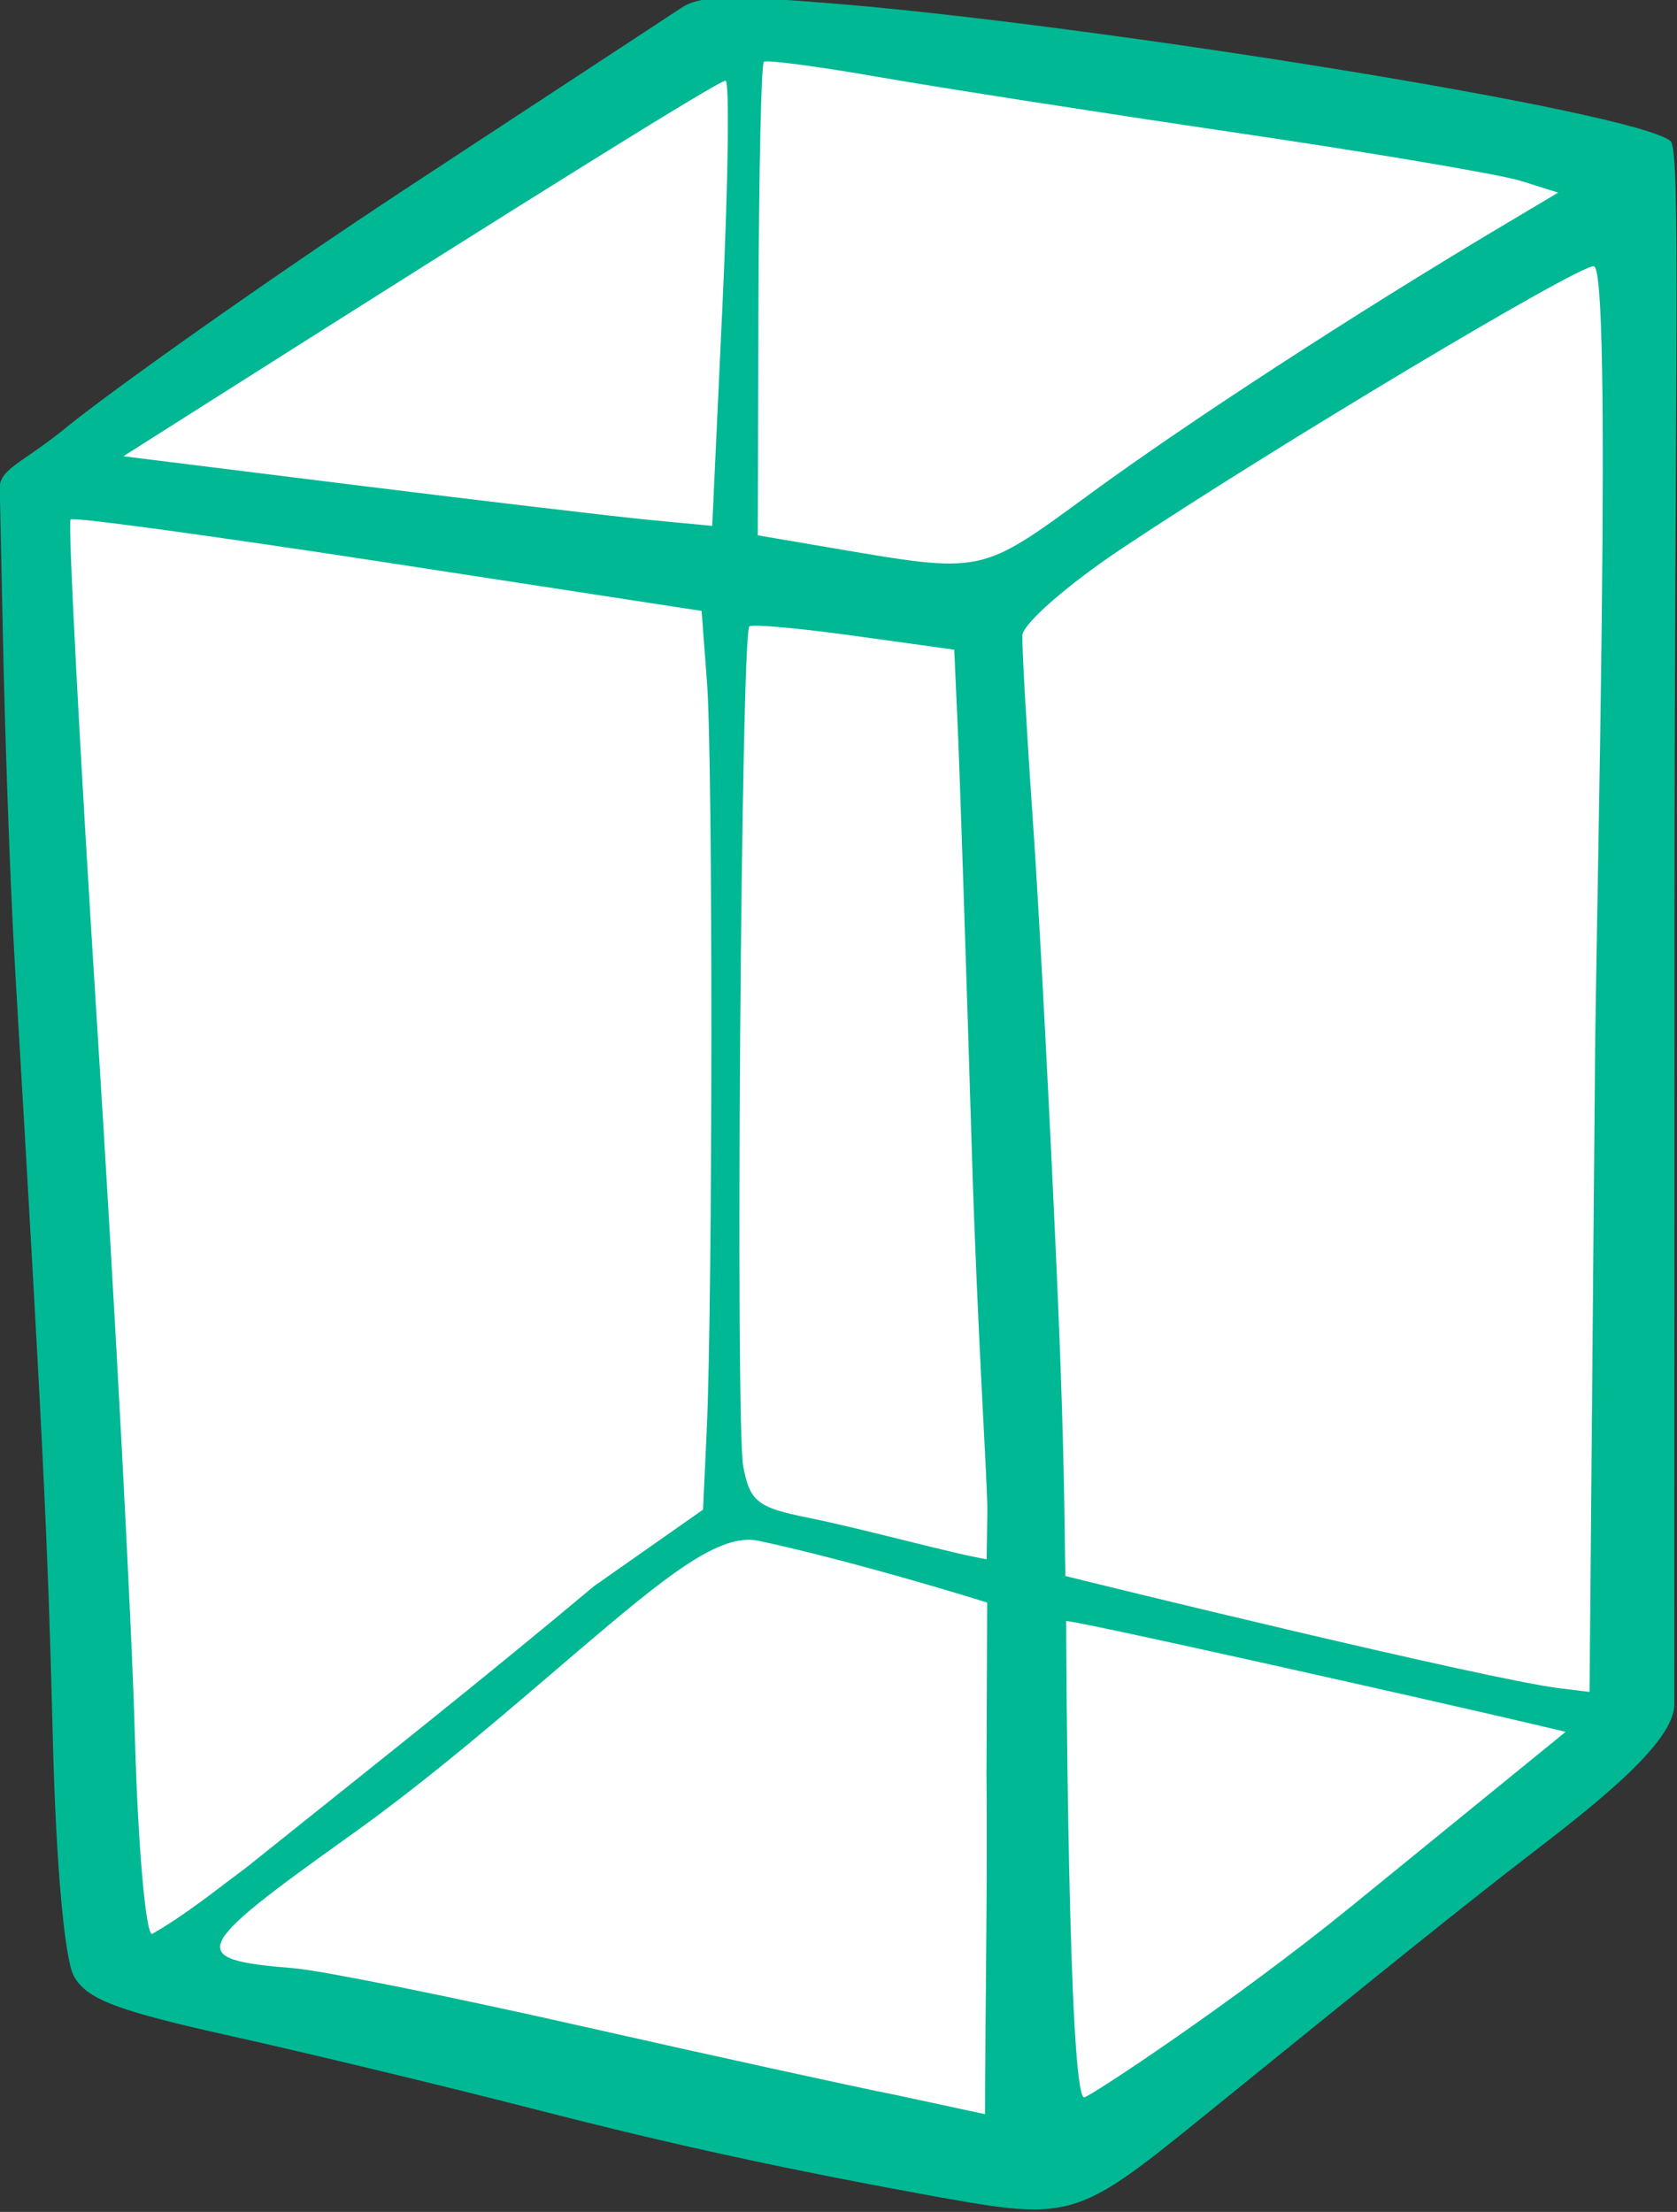 <?xml version="1.0" ?><svg height="161.074mm" viewBox="0 0 122.141 161.074" width="122.141mm" xmlns="http://www.w3.org/2000/svg">
    <rect x="0" y="0" width="122.141" height="161.074" fill="#333333" stroke="none"/>
    <path d="m 358.818,2149.258 27.982,-17.972 37.236,5.931 -0.661,63.038 -23.415,18.513 -39.159,-8.833 z" fill="#FFFFFF" paint-order="markers stroke fill" transform="translate(-384.43,148.494) matrix(1.787,0,0,1.787,-253.492,-3954.935)"/>
    <path d="m 395.416,2219.641 c -6.51,-1.187 -10.965,-2.155 -16.689,-3.627 -3.636,-0.935 -9.193,-2.273 -12.348,-2.975 -4.658,-1.036 -5.86,-1.493 -6.386,-2.434 -0.387,-0.691 -0.735,-4.611 -0.862,-9.725 -0.2,-8.026 -0.405,-12.199 -1.524,-31.104 -0.245,-4.132 -0.437,-10.317 -0.509,-13.744 l -0.125,-5.9 c -0.104,-0.961 0.778,-1.058 2.79,-2.705 1.54,-1.26 7.809,-5.761 14.048,-9.855 l 10.928,-7.171 c 0.849,-0.592 2.557,-0.477 6.202,-0.184 10.427,0.839 32.811,4.407 34.13,5.614 0.42,0.384 0.161,9.272 0.156,32.302 l -0.007,31.386 c 5e-4,1.503 -2.888,3.836 -5.874,6.126 -3.315,2.543 -8.507,6.782 -12.226,9.788 -6.086,4.919 -6.102,5.223 -11.702,4.202 z m 1.77,-17.181 0.028,-7.083 c -2.792,-0.864 -6.473,-1.907 -9.329,-2.518 -1.6,-0.332 -3.791,1.466 -7.398,4.538 -2.421,2.062 -5.786,5.015 -9.191,7.442 -6.586,4.695 -6.752,5.081 -2.334,5.441 1.101,0.09 6.351,1.145 11.665,2.346 5.314,1.201 11.094,2.467 12.844,2.814 l 3.653,0.786 c 0.017,-4.663 0.105,-9.623 0.063,-13.766 z m 14.866,5.3 8.74,-7.115 -1.806,-0.424 c -3.286,-0.772 -17.561,-3.988 -18.554,-4.094 0.005,1.087 0.08,19.373 0.735,19.414 0.186,0.012 6.118,-3.901 10.885,-7.781 z m -45.06,-1.564 c 5.289,-4.239 9.271,-7.367 14.204,-11.491 l 4.437,-3.113 0.151,-3.252 c 0.242,-5.205 0.256,-27.197 0.013,-30.425 l -0.222,-2.946 -12.752,-1.959 c -7.014,-1.077 -12.848,-1.875 -12.966,-1.772 -0.118,0.102 0.372,9.433 1.089,20.734 0.717,11.302 1.404,24.224 1.526,28.715 0.122,4.492 0.438,8.18 0.703,8.197 1.424,-0.815 2.638,-1.821 3.817,-2.689 z m 54.995,-32.886 c 0.055,-6.425 0.715,-32.429 -0.051,-32.388 -0.642,-0.04 -12.993,7.345 -19.216,11.49 -2.22,1.479 -4.053,3.079 -4.072,3.557 -0.017,0.478 0.174,3.889 0.431,7.581 0.257,3.692 0.711,12.379 1.011,19.305 0.299,6.926 0.27,9.917 0.314,11.441 0.833,0.216 17.127,4.207 20.164,4.578 l 1.197,0.146 z m -24.767,18.354 c 0.015,-1.111 -0.396,-6.977 -0.63,-14.637 -0.234,-7.66 -0.491,-15.401 -0.572,-17.203 l -0.146,-3.276 -4.074,-0.565 c -2.241,-0.311 -4.165,-0.483 -4.277,-0.384 -0.339,0.303 -0.575,32.493 -0.249,34.233 0.268,1.43 0.584,1.679 2.659,2.091 2.479,0.511 5.832,1.451 7.263,1.691 z m 4.255,-41.515 c 3.938,-2.88 10.702,-7.277 16.603,-10.793 l 2.406,-1.433 -1.514,-0.477 c -0.833,-0.262 -6.059,-1.147 -11.613,-1.965 -5.555,-0.819 -12.115,-1.841 -14.58,-2.272 -2.464,-0.431 -4.565,-0.708 -4.667,-0.616 -0.103,0.092 -0.2,4.471 -0.217,9.731 l -0.03,9.564 2.92,0.497 c 6.331,1.076 6.095,1.126 10.692,-2.236 z m -15.047,-7.707 c 0.232,-4.984 0.287,-9.071 0.124,-9.081 -0.253,-0.016 -7.469,4.473 -21.349,13.278 l -3.196,2.027 9.469,1.177 c 5.208,0.647 10.608,1.286 12,1.419 l 2.531,0.241 z" fill="#00B894" transform="translate(-384.43,148.494) matrix(1.787,0,0,1.787,-253.492,-3954.935)"/>
</svg>